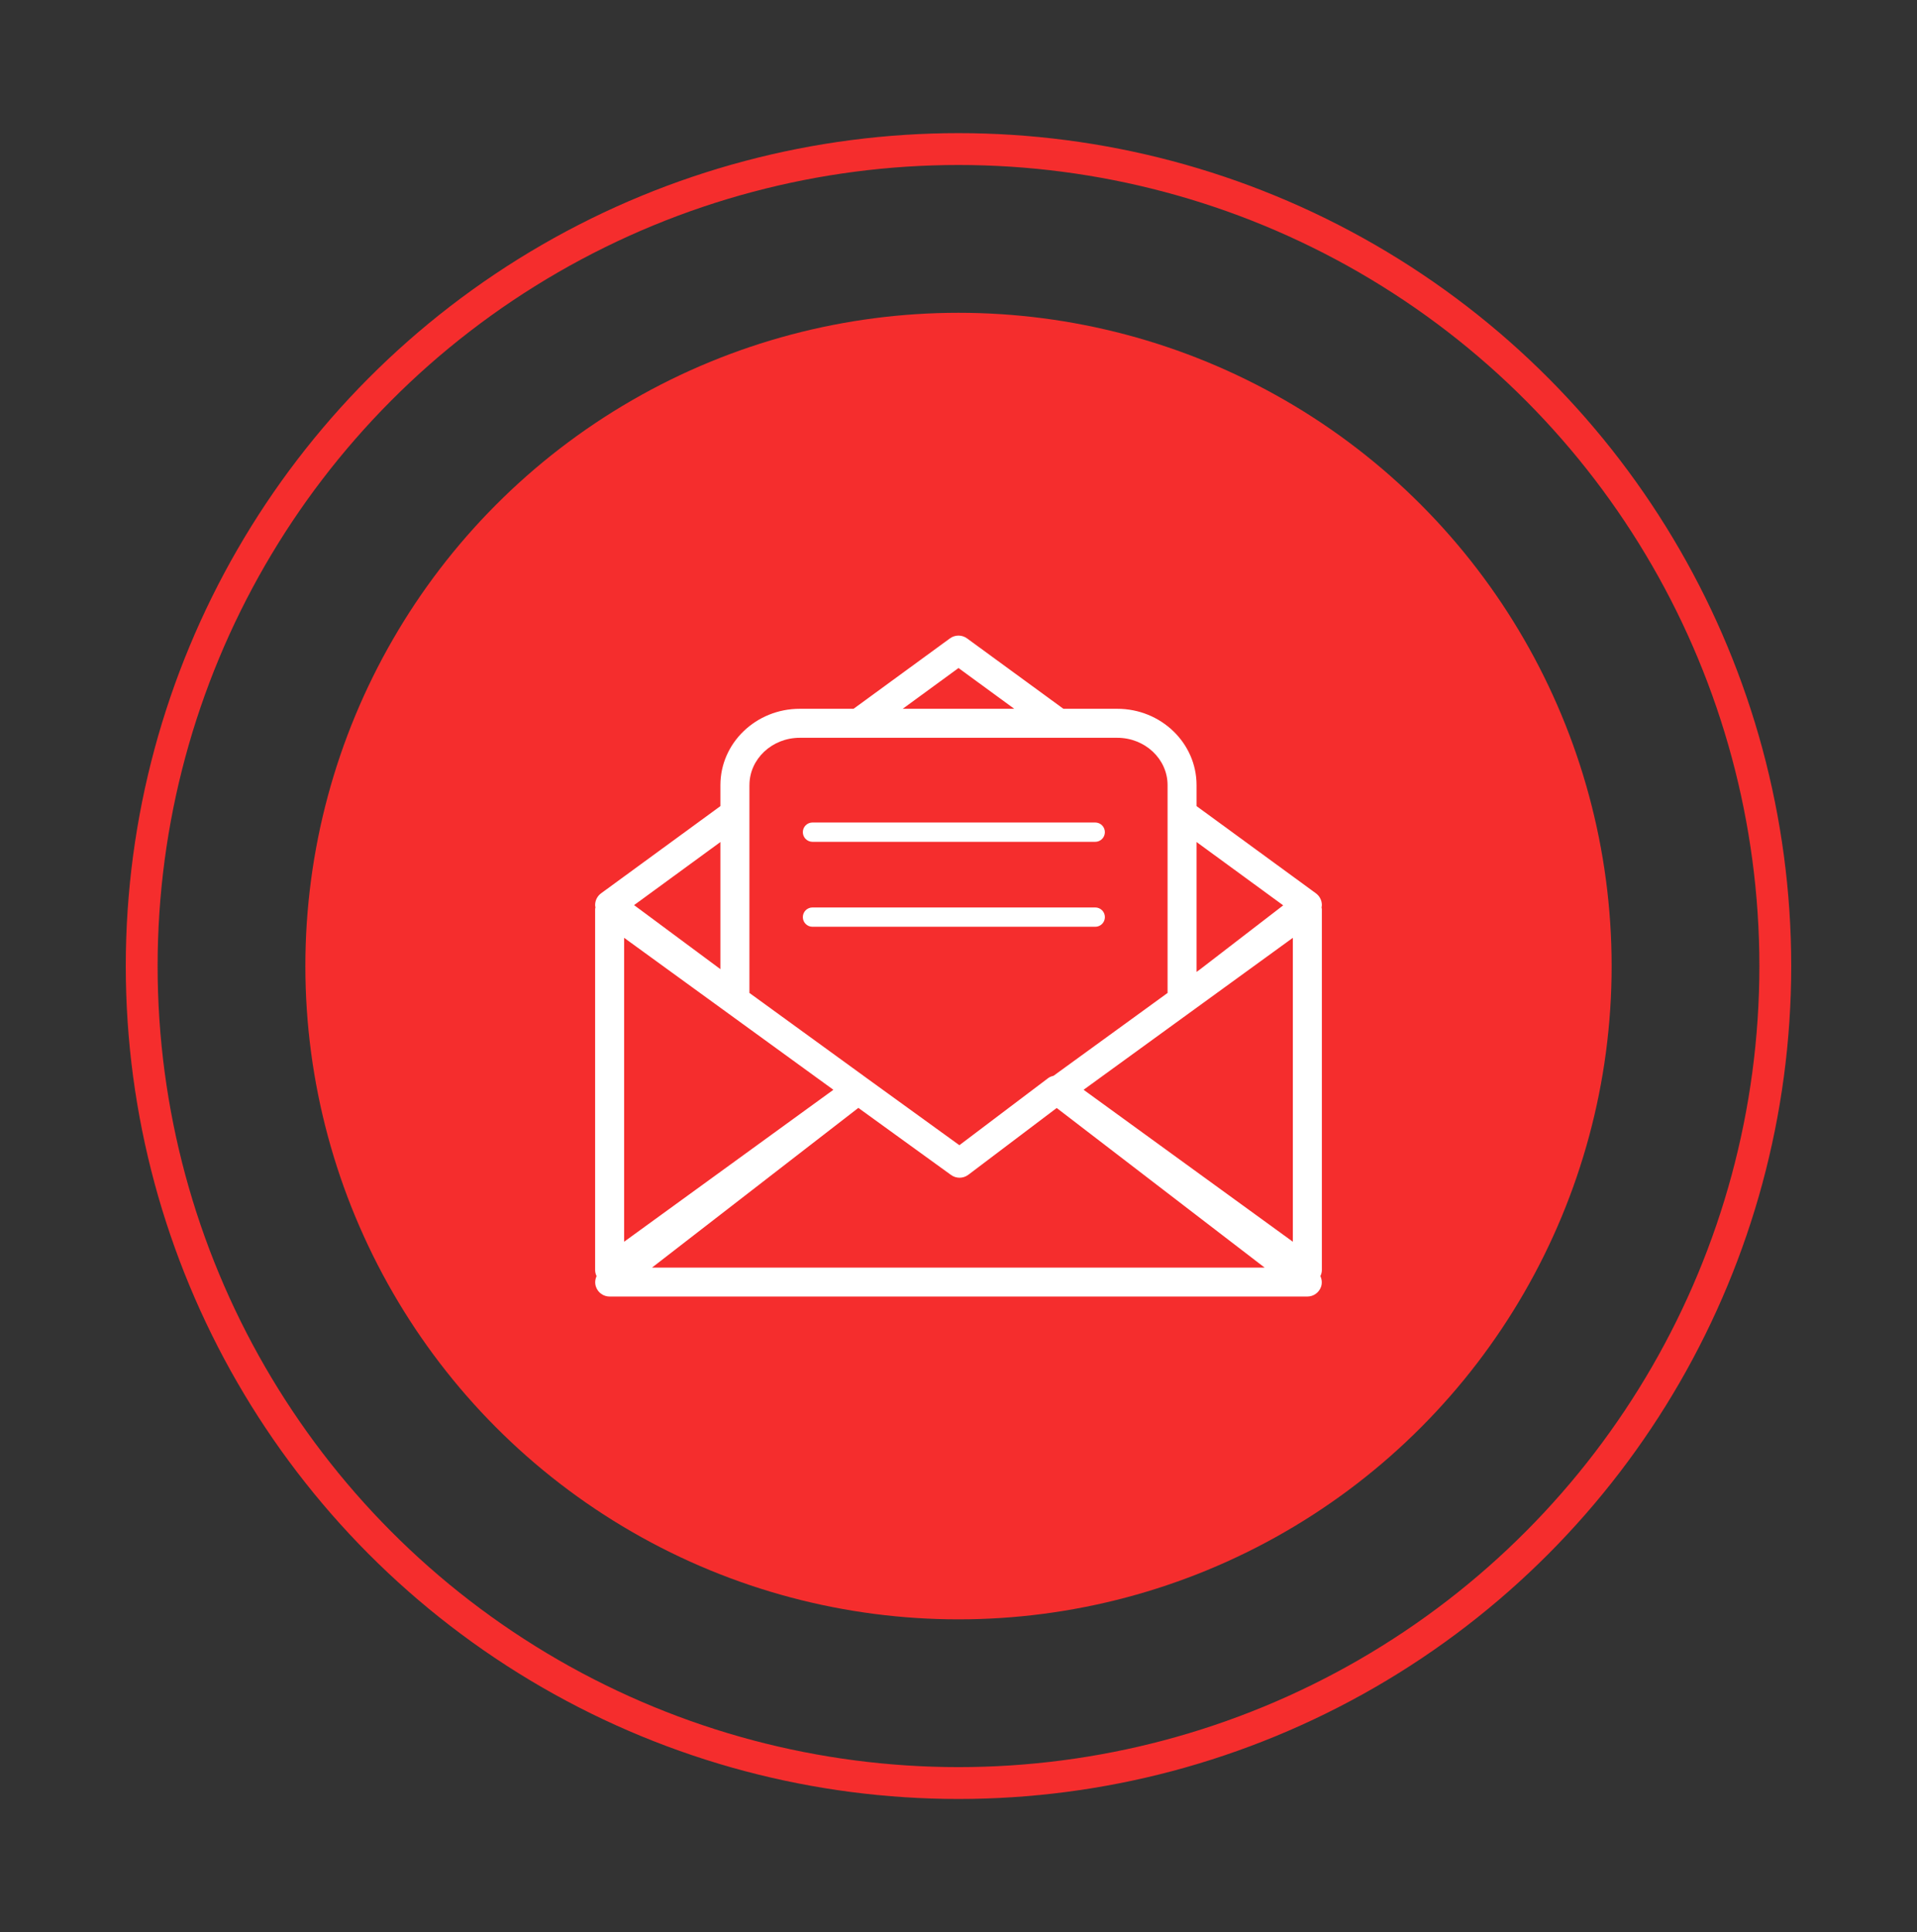 <?xml version="1.0" encoding="utf-8"?>
<!-- Generator: Adobe Illustrator 16.0.0, SVG Export Plug-In . SVG Version: 6.00 Build 0)  -->
<!DOCTYPE svg PUBLIC "-//W3C//DTD SVG 1.1//EN" "http://www.w3.org/Graphics/SVG/1.1/DTD/svg11.dtd">
<svg version="1.1" id="Capa_1" xmlns="http://www.w3.org/2000/svg" xmlns:xlink="http://www.w3.org/1999/xlink" x="0px" y="0px"
	 width="120.382px" height="121.306px" viewBox="0 0 120.382 121.306" enable-background="new 0 0 120.382 121.306"
	 xml:space="preserve">
<rect x="0" y="0" width="120.382" height="121.306" fill="#333333" stroke="none"/>
<linearGradient id="SVGID_1_" gradientUnits="userSpaceOnUse" x1="24.665" y1="81.164" x2="95.716" y2="40.143">
	<stop  offset="0" style="stop-color:#f52d2d"/>
	<stop  offset="1" style="stop-color:#f52d2d"/>
</linearGradient>
<circle fill="url(#SVGID_1_)" cx="60.191" cy="60.653" r="41.015"/>
<circle fill="none" stroke="#f52d2d" stroke-width="2" stroke-miterlimit="10" cx="60.191" cy="60.652" r="51.293"/>
<g id="XMLID_66_">
	<path id="XMLID_97_" fill="#FFFFFF" d="M51.023,52.852h17.753c0.336,0,0.607-0.271,0.607-0.606s-0.271-0.607-0.607-0.607H51.023
		c-0.336,0-0.607,0.272-0.607,0.607S50.688,52.852,51.023,52.852z"/>
	<path id="XMLID_96_" fill="#FFFFFF" d="M69.384,57.58c0-0.336-0.271-0.607-0.607-0.607H51.023c-0.336,0-0.607,0.271-0.607,0.607
		c0,0.334,0.271,0.606,0.607,0.606h17.753C69.113,58.187,69.384,57.914,69.384,57.58z"/>
	<path id="XMLID_81_" fill="#FFFFFF" d="M82.636,56.086L75.14,50.61v-1.319c0-2.643-2.234-4.791-4.979-4.791h-3.383l-6.051-4.42
		c-0.32-0.234-0.754-0.234-1.074,0l-6.052,4.42h-3.381c-2.746,0-4.98,2.148-4.98,4.791v1.319l-7.495,5.476
		c-0.233,0.17-0.372,0.443-0.373,0.732c0,0.052,0.009,0.1,0.019,0.15c-0.007,0.04-0.019,0.081-0.019,0.124v22.653
		c0,0.133,0.038,0.259,0.091,0.375c-0.094,0.208-0.117,0.441-0.04,0.664c0.125,0.37,0.47,0.617,0.86,0.617h43.814
		c0.391,0,0.736-0.249,0.863-0.618c0.074-0.223,0.051-0.457-0.043-0.663c0.053-0.116,0.092-0.242,0.092-0.375V57.093
		c0-0.043-0.012-0.08-0.018-0.122c0.01-0.053,0.018-0.106,0.018-0.162C83.005,56.523,82.867,56.256,82.636,56.086z M75.14,52.865
		l5.441,3.976l-5.246,4.038l-0.195,0.14V52.865z M60.191,41.941l3.501,2.559h-7.004L60.191,41.941z M47.063,49.291
		c0-1.638,1.416-2.97,3.158-2.97h19.941c1.74,0,3.158,1.332,3.158,2.97v13.05l-7.162,5.201c-0.121,0.028-0.24,0.072-0.344,0.151
		l-5.568,4.206l-5.83-4.218v-0.001l0,0l-7.354-5.34V49.291z M45.24,52.865v7.982l-5.422-4.021L45.24,52.865z M39.193,58.879
		l13.141,9.541l-13.141,9.54V58.879z M40.946,79.582l12.956-10.025l5.822,4.212c0.324,0.234,0.763,0.229,1.082-0.011l5.552-4.195
		l13.057,10.02H40.946z M81.187,77.96l-13.141-9.54l13.141-9.541V77.96z"/>
</g>
</svg>
